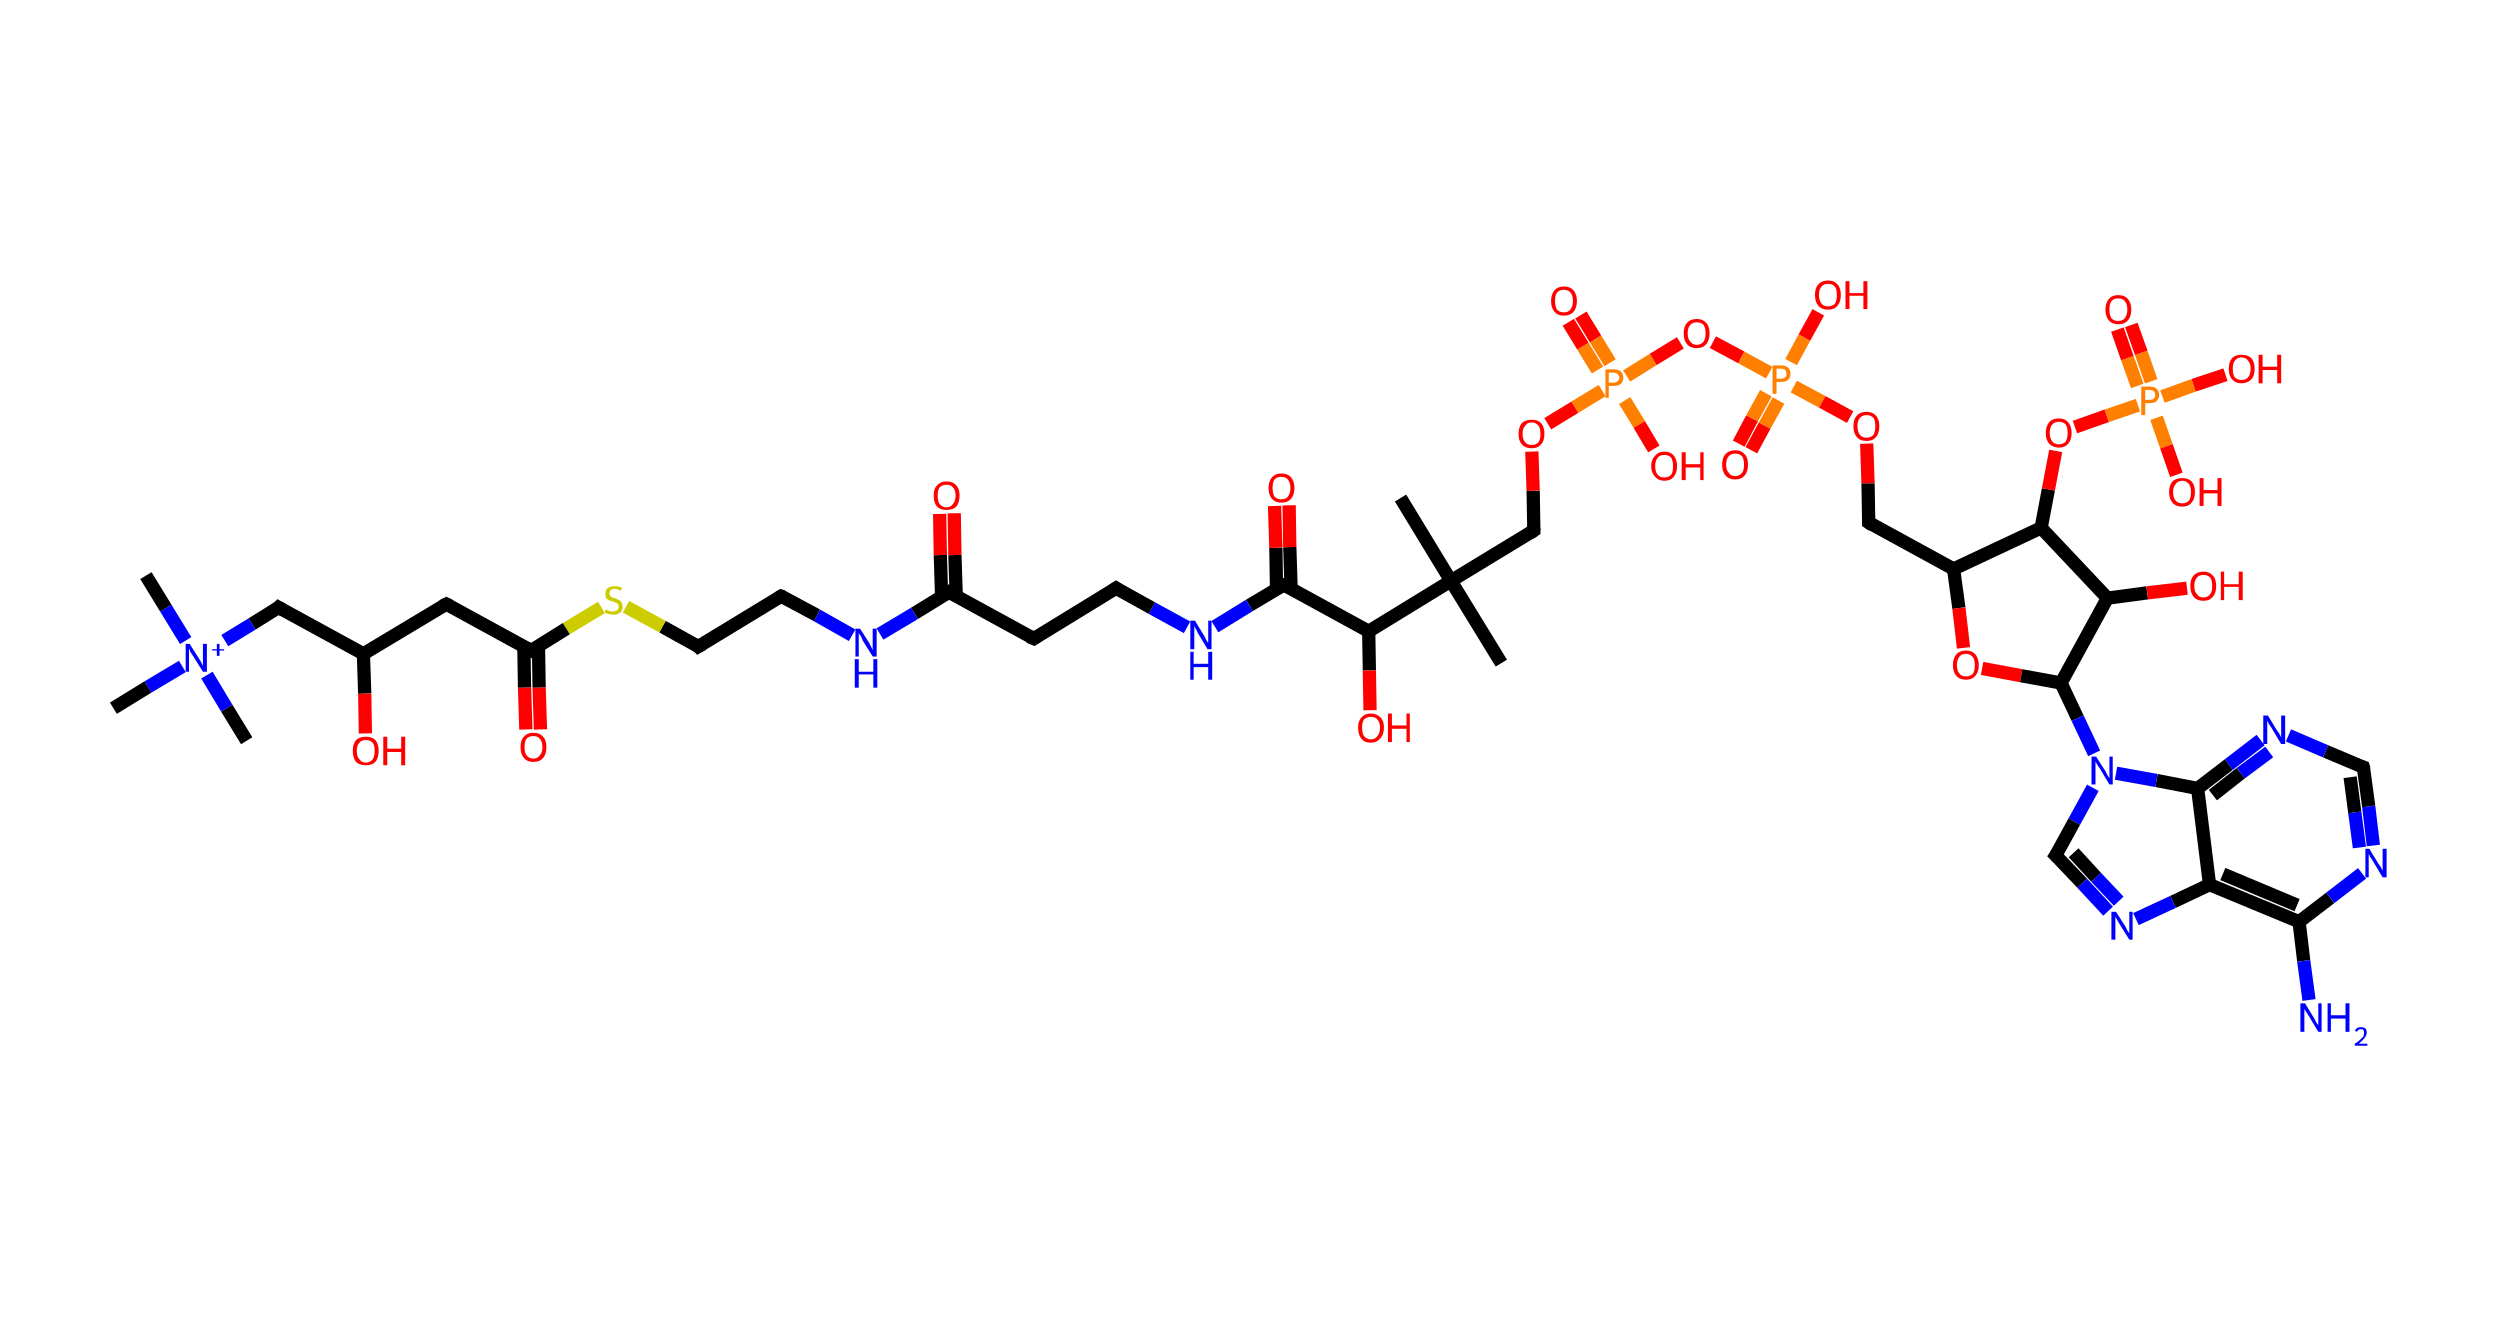 <?xml version='1.0' encoding='ASCII' standalone='yes'?>
<svg xmlns="http://www.w3.org/2000/svg" xmlns:rdkit="http://www.rdkit.org/xml" xmlns:xlink="http://www.w3.org/1999/xlink" version="1.1" baseProfile="full" xml:space="preserve" width="377px" height="200px" viewBox="0 0 377 200">
<!-- END OF HEADER -->
<rect style="opacity:1.0;fill:#FFFFFF;stroke:none" width="377.0" height="200.0" x="0.0" y="0.0"> </rect>
<path class="bond-0 atom-0 atom-1" d="M 211.2,75.1 L 218.8,87.6" style="fill:none;fill-rule:evenodd;stroke:#000000;stroke-width:2.0px;stroke-linecap:butt;stroke-linejoin:miter;stroke-opacity:1"/>
<path class="bond-1 atom-1 atom-2" d="M 218.8,87.6 L 226.4,100.0" style="fill:none;fill-rule:evenodd;stroke:#000000;stroke-width:2.0px;stroke-linecap:butt;stroke-linejoin:miter;stroke-opacity:1"/>
<path class="bond-2 atom-1 atom-3" d="M 218.8,87.6 L 231.3,80.0" style="fill:none;fill-rule:evenodd;stroke:#000000;stroke-width:2.0px;stroke-linecap:butt;stroke-linejoin:miter;stroke-opacity:1"/>
<path class="bond-3 atom-3 atom-4" d="M 231.3,80.0 L 231.2,74.0" style="fill:none;fill-rule:evenodd;stroke:#000000;stroke-width:2.0px;stroke-linecap:butt;stroke-linejoin:miter;stroke-opacity:1"/>
<path class="bond-3 atom-3 atom-4" d="M 231.2,74.0 L 231.0,68.1" style="fill:none;fill-rule:evenodd;stroke:#FF0000;stroke-width:2.0px;stroke-linecap:butt;stroke-linejoin:miter;stroke-opacity:1"/>
<path class="bond-4 atom-4 atom-5" d="M 233.4,63.9 L 237.5,61.4" style="fill:none;fill-rule:evenodd;stroke:#FF0000;stroke-width:2.0px;stroke-linecap:butt;stroke-linejoin:miter;stroke-opacity:1"/>
<path class="bond-4 atom-4 atom-5" d="M 237.5,61.4 L 241.6,58.9" style="fill:none;fill-rule:evenodd;stroke:#FF7F00;stroke-width:2.0px;stroke-linecap:butt;stroke-linejoin:miter;stroke-opacity:1"/>
<path class="bond-5 atom-5 atom-6" d="M 242.8,54.7 L 240.6,51.1" style="fill:none;fill-rule:evenodd;stroke:#FF7F00;stroke-width:2.0px;stroke-linecap:butt;stroke-linejoin:miter;stroke-opacity:1"/>
<path class="bond-5 atom-5 atom-6" d="M 240.6,51.1 L 238.4,47.5" style="fill:none;fill-rule:evenodd;stroke:#FF0000;stroke-width:2.0px;stroke-linecap:butt;stroke-linejoin:miter;stroke-opacity:1"/>
<path class="bond-5 atom-5 atom-6" d="M 240.9,55.8 L 238.7,52.2" style="fill:none;fill-rule:evenodd;stroke:#FF7F00;stroke-width:2.0px;stroke-linecap:butt;stroke-linejoin:miter;stroke-opacity:1"/>
<path class="bond-5 atom-5 atom-6" d="M 238.7,52.2 L 236.5,48.6" style="fill:none;fill-rule:evenodd;stroke:#FF0000;stroke-width:2.0px;stroke-linecap:butt;stroke-linejoin:miter;stroke-opacity:1"/>
<path class="bond-6 atom-5 atom-7" d="M 245.0,60.4 L 247.2,64.0" style="fill:none;fill-rule:evenodd;stroke:#FF7F00;stroke-width:2.0px;stroke-linecap:butt;stroke-linejoin:miter;stroke-opacity:1"/>
<path class="bond-6 atom-5 atom-7" d="M 247.2,64.0 L 249.4,67.7" style="fill:none;fill-rule:evenodd;stroke:#FF0000;stroke-width:2.0px;stroke-linecap:butt;stroke-linejoin:miter;stroke-opacity:1"/>
<path class="bond-7 atom-5 atom-8" d="M 245.3,56.7 L 249.3,54.2" style="fill:none;fill-rule:evenodd;stroke:#FF7F00;stroke-width:2.0px;stroke-linecap:butt;stroke-linejoin:miter;stroke-opacity:1"/>
<path class="bond-7 atom-5 atom-8" d="M 249.3,54.2 L 253.4,51.7" style="fill:none;fill-rule:evenodd;stroke:#FF0000;stroke-width:2.0px;stroke-linecap:butt;stroke-linejoin:miter;stroke-opacity:1"/>
<path class="bond-8 atom-8 atom-9" d="M 258.3,51.6 L 262.6,53.9" style="fill:none;fill-rule:evenodd;stroke:#FF0000;stroke-width:2.0px;stroke-linecap:butt;stroke-linejoin:miter;stroke-opacity:1"/>
<path class="bond-8 atom-8 atom-9" d="M 262.6,53.9 L 266.8,56.2" style="fill:none;fill-rule:evenodd;stroke:#FF7F00;stroke-width:2.0px;stroke-linecap:butt;stroke-linejoin:miter;stroke-opacity:1"/>
<path class="bond-9 atom-9 atom-10" d="M 266.3,59.3 L 264.2,63.1" style="fill:none;fill-rule:evenodd;stroke:#FF7F00;stroke-width:2.0px;stroke-linecap:butt;stroke-linejoin:miter;stroke-opacity:1"/>
<path class="bond-9 atom-9 atom-10" d="M 264.2,63.1 L 262.2,66.9" style="fill:none;fill-rule:evenodd;stroke:#FF0000;stroke-width:2.0px;stroke-linecap:butt;stroke-linejoin:miter;stroke-opacity:1"/>
<path class="bond-9 atom-9 atom-10" d="M 268.2,60.4 L 266.1,64.2" style="fill:none;fill-rule:evenodd;stroke:#FF7F00;stroke-width:2.0px;stroke-linecap:butt;stroke-linejoin:miter;stroke-opacity:1"/>
<path class="bond-9 atom-9 atom-10" d="M 266.1,64.2 L 264.1,67.9" style="fill:none;fill-rule:evenodd;stroke:#FF0000;stroke-width:2.0px;stroke-linecap:butt;stroke-linejoin:miter;stroke-opacity:1"/>
<path class="bond-10 atom-9 atom-11" d="M 270.1,54.6 L 272.1,50.9" style="fill:none;fill-rule:evenodd;stroke:#FF7F00;stroke-width:2.0px;stroke-linecap:butt;stroke-linejoin:miter;stroke-opacity:1"/>
<path class="bond-10 atom-9 atom-11" d="M 272.1,50.9 L 274.2,47.1" style="fill:none;fill-rule:evenodd;stroke:#FF0000;stroke-width:2.0px;stroke-linecap:butt;stroke-linejoin:miter;stroke-opacity:1"/>
<path class="bond-11 atom-9 atom-12" d="M 270.5,58.3 L 274.8,60.6" style="fill:none;fill-rule:evenodd;stroke:#FF7F00;stroke-width:2.0px;stroke-linecap:butt;stroke-linejoin:miter;stroke-opacity:1"/>
<path class="bond-11 atom-9 atom-12" d="M 274.8,60.6 L 279.0,62.9" style="fill:none;fill-rule:evenodd;stroke:#FF0000;stroke-width:2.0px;stroke-linecap:butt;stroke-linejoin:miter;stroke-opacity:1"/>
<path class="bond-12 atom-12 atom-13" d="M 281.5,66.9 L 281.7,72.9" style="fill:none;fill-rule:evenodd;stroke:#FF0000;stroke-width:2.0px;stroke-linecap:butt;stroke-linejoin:miter;stroke-opacity:1"/>
<path class="bond-12 atom-12 atom-13" d="M 281.7,72.9 L 281.8,78.8" style="fill:none;fill-rule:evenodd;stroke:#000000;stroke-width:2.0px;stroke-linecap:butt;stroke-linejoin:miter;stroke-opacity:1"/>
<path class="bond-13 atom-13 atom-14" d="M 281.8,78.8 L 294.6,85.8" style="fill:none;fill-rule:evenodd;stroke:#000000;stroke-width:2.0px;stroke-linecap:butt;stroke-linejoin:miter;stroke-opacity:1"/>
<path class="bond-14 atom-14 atom-15" d="M 294.6,85.8 L 295.4,91.7" style="fill:none;fill-rule:evenodd;stroke:#000000;stroke-width:2.0px;stroke-linecap:butt;stroke-linejoin:miter;stroke-opacity:1"/>
<path class="bond-14 atom-14 atom-15" d="M 295.4,91.7 L 296.1,97.7" style="fill:none;fill-rule:evenodd;stroke:#FF0000;stroke-width:2.0px;stroke-linecap:butt;stroke-linejoin:miter;stroke-opacity:1"/>
<path class="bond-15 atom-15 atom-16" d="M 298.9,100.8 L 304.8,101.9" style="fill:none;fill-rule:evenodd;stroke:#FF0000;stroke-width:2.0px;stroke-linecap:butt;stroke-linejoin:miter;stroke-opacity:1"/>
<path class="bond-15 atom-15 atom-16" d="M 304.8,101.9 L 310.8,103.0" style="fill:none;fill-rule:evenodd;stroke:#000000;stroke-width:2.0px;stroke-linecap:butt;stroke-linejoin:miter;stroke-opacity:1"/>
<path class="bond-16 atom-16 atom-17" d="M 310.8,103.0 L 313.3,108.3" style="fill:none;fill-rule:evenodd;stroke:#000000;stroke-width:2.0px;stroke-linecap:butt;stroke-linejoin:miter;stroke-opacity:1"/>
<path class="bond-16 atom-16 atom-17" d="M 313.3,108.3 L 315.8,113.6" style="fill:none;fill-rule:evenodd;stroke:#0000FF;stroke-width:2.0px;stroke-linecap:butt;stroke-linejoin:miter;stroke-opacity:1"/>
<path class="bond-17 atom-17 atom-18" d="M 315.6,118.8 L 312.8,123.9" style="fill:none;fill-rule:evenodd;stroke:#0000FF;stroke-width:2.0px;stroke-linecap:butt;stroke-linejoin:miter;stroke-opacity:1"/>
<path class="bond-17 atom-17 atom-18" d="M 312.8,123.9 L 310.0,129.0" style="fill:none;fill-rule:evenodd;stroke:#000000;stroke-width:2.0px;stroke-linecap:butt;stroke-linejoin:miter;stroke-opacity:1"/>
<path class="bond-18 atom-18 atom-19" d="M 310.0,129.0 L 314.0,133.2" style="fill:none;fill-rule:evenodd;stroke:#000000;stroke-width:2.0px;stroke-linecap:butt;stroke-linejoin:miter;stroke-opacity:1"/>
<path class="bond-18 atom-18 atom-19" d="M 314.0,133.2 L 317.9,137.4" style="fill:none;fill-rule:evenodd;stroke:#0000FF;stroke-width:2.0px;stroke-linecap:butt;stroke-linejoin:miter;stroke-opacity:1"/>
<path class="bond-18 atom-18 atom-19" d="M 312.7,128.6 L 316.1,132.3" style="fill:none;fill-rule:evenodd;stroke:#000000;stroke-width:2.0px;stroke-linecap:butt;stroke-linejoin:miter;stroke-opacity:1"/>
<path class="bond-18 atom-18 atom-19" d="M 316.1,132.3 L 319.5,135.9" style="fill:none;fill-rule:evenodd;stroke:#0000FF;stroke-width:2.0px;stroke-linecap:butt;stroke-linejoin:miter;stroke-opacity:1"/>
<path class="bond-19 atom-19 atom-20" d="M 322.1,138.6 L 327.7,136.0" style="fill:none;fill-rule:evenodd;stroke:#0000FF;stroke-width:2.0px;stroke-linecap:butt;stroke-linejoin:miter;stroke-opacity:1"/>
<path class="bond-19 atom-19 atom-20" d="M 327.7,136.0 L 333.2,133.4" style="fill:none;fill-rule:evenodd;stroke:#000000;stroke-width:2.0px;stroke-linecap:butt;stroke-linejoin:miter;stroke-opacity:1"/>
<path class="bond-20 atom-20 atom-21" d="M 333.2,133.4 L 346.7,139.0" style="fill:none;fill-rule:evenodd;stroke:#000000;stroke-width:2.0px;stroke-linecap:butt;stroke-linejoin:miter;stroke-opacity:1"/>
<path class="bond-20 atom-20 atom-21" d="M 335.2,131.8 L 346.4,136.5" style="fill:none;fill-rule:evenodd;stroke:#000000;stroke-width:2.0px;stroke-linecap:butt;stroke-linejoin:miter;stroke-opacity:1"/>
<path class="bond-21 atom-21 atom-22" d="M 346.7,139.0 L 347.4,144.9" style="fill:none;fill-rule:evenodd;stroke:#000000;stroke-width:2.0px;stroke-linecap:butt;stroke-linejoin:miter;stroke-opacity:1"/>
<path class="bond-21 atom-21 atom-22" d="M 347.4,144.9 L 348.2,150.8" style="fill:none;fill-rule:evenodd;stroke:#0000FF;stroke-width:2.0px;stroke-linecap:butt;stroke-linejoin:miter;stroke-opacity:1"/>
<path class="bond-22 atom-21 atom-23" d="M 346.7,139.0 L 351.4,135.4" style="fill:none;fill-rule:evenodd;stroke:#000000;stroke-width:2.0px;stroke-linecap:butt;stroke-linejoin:miter;stroke-opacity:1"/>
<path class="bond-22 atom-21 atom-23" d="M 351.4,135.4 L 356.2,131.7" style="fill:none;fill-rule:evenodd;stroke:#0000FF;stroke-width:2.0px;stroke-linecap:butt;stroke-linejoin:miter;stroke-opacity:1"/>
<path class="bond-23 atom-23 atom-24" d="M 357.9,127.5 L 357.2,121.6" style="fill:none;fill-rule:evenodd;stroke:#0000FF;stroke-width:2.0px;stroke-linecap:butt;stroke-linejoin:miter;stroke-opacity:1"/>
<path class="bond-23 atom-23 atom-24" d="M 357.2,121.6 L 356.4,115.7" style="fill:none;fill-rule:evenodd;stroke:#000000;stroke-width:2.0px;stroke-linecap:butt;stroke-linejoin:miter;stroke-opacity:1"/>
<path class="bond-23 atom-23 atom-24" d="M 355.8,127.8 L 355.1,122.5" style="fill:none;fill-rule:evenodd;stroke:#0000FF;stroke-width:2.0px;stroke-linecap:butt;stroke-linejoin:miter;stroke-opacity:1"/>
<path class="bond-23 atom-23 atom-24" d="M 355.1,122.5 L 354.4,117.2" style="fill:none;fill-rule:evenodd;stroke:#000000;stroke-width:2.0px;stroke-linecap:butt;stroke-linejoin:miter;stroke-opacity:1"/>
<path class="bond-24 atom-24 atom-25" d="M 356.4,115.7 L 350.7,113.3" style="fill:none;fill-rule:evenodd;stroke:#000000;stroke-width:2.0px;stroke-linecap:butt;stroke-linejoin:miter;stroke-opacity:1"/>
<path class="bond-24 atom-24 atom-25" d="M 350.7,113.3 L 345.1,110.9" style="fill:none;fill-rule:evenodd;stroke:#0000FF;stroke-width:2.0px;stroke-linecap:butt;stroke-linejoin:miter;stroke-opacity:1"/>
<path class="bond-25 atom-25 atom-26" d="M 340.9,111.6 L 336.1,115.3" style="fill:none;fill-rule:evenodd;stroke:#0000FF;stroke-width:2.0px;stroke-linecap:butt;stroke-linejoin:miter;stroke-opacity:1"/>
<path class="bond-25 atom-25 atom-26" d="M 336.1,115.3 L 331.4,118.9" style="fill:none;fill-rule:evenodd;stroke:#000000;stroke-width:2.0px;stroke-linecap:butt;stroke-linejoin:miter;stroke-opacity:1"/>
<path class="bond-25 atom-25 atom-26" d="M 342.2,113.4 L 337.9,116.6" style="fill:none;fill-rule:evenodd;stroke:#0000FF;stroke-width:2.0px;stroke-linecap:butt;stroke-linejoin:miter;stroke-opacity:1"/>
<path class="bond-25 atom-25 atom-26" d="M 337.9,116.6 L 333.7,119.9" style="fill:none;fill-rule:evenodd;stroke:#000000;stroke-width:2.0px;stroke-linecap:butt;stroke-linejoin:miter;stroke-opacity:1"/>
<path class="bond-26 atom-16 atom-27" d="M 310.8,103.0 L 317.8,90.2" style="fill:none;fill-rule:evenodd;stroke:#000000;stroke-width:2.0px;stroke-linecap:butt;stroke-linejoin:miter;stroke-opacity:1"/>
<path class="bond-27 atom-27 atom-28" d="M 317.8,90.2 L 323.8,89.4" style="fill:none;fill-rule:evenodd;stroke:#000000;stroke-width:2.0px;stroke-linecap:butt;stroke-linejoin:miter;stroke-opacity:1"/>
<path class="bond-27 atom-27 atom-28" d="M 323.8,89.4 L 329.8,88.7" style="fill:none;fill-rule:evenodd;stroke:#FF0000;stroke-width:2.0px;stroke-linecap:butt;stroke-linejoin:miter;stroke-opacity:1"/>
<path class="bond-28 atom-27 atom-29" d="M 317.8,90.2 L 307.8,79.6" style="fill:none;fill-rule:evenodd;stroke:#000000;stroke-width:2.0px;stroke-linecap:butt;stroke-linejoin:miter;stroke-opacity:1"/>
<path class="bond-29 atom-29 atom-30" d="M 307.8,79.6 L 308.9,73.8" style="fill:none;fill-rule:evenodd;stroke:#000000;stroke-width:2.0px;stroke-linecap:butt;stroke-linejoin:miter;stroke-opacity:1"/>
<path class="bond-29 atom-29 atom-30" d="M 308.9,73.8 L 310.0,68.0" style="fill:none;fill-rule:evenodd;stroke:#FF0000;stroke-width:2.0px;stroke-linecap:butt;stroke-linejoin:miter;stroke-opacity:1"/>
<path class="bond-30 atom-30 atom-31" d="M 312.9,64.4 L 317.7,62.7" style="fill:none;fill-rule:evenodd;stroke:#FF0000;stroke-width:2.0px;stroke-linecap:butt;stroke-linejoin:miter;stroke-opacity:1"/>
<path class="bond-30 atom-30 atom-31" d="M 317.7,62.7 L 322.4,61.1" style="fill:none;fill-rule:evenodd;stroke:#FF7F00;stroke-width:2.0px;stroke-linecap:butt;stroke-linejoin:miter;stroke-opacity:1"/>
<path class="bond-31 atom-31 atom-32" d="M 324.4,57.5 L 322.9,53.2" style="fill:none;fill-rule:evenodd;stroke:#FF7F00;stroke-width:2.0px;stroke-linecap:butt;stroke-linejoin:miter;stroke-opacity:1"/>
<path class="bond-31 atom-31 atom-32" d="M 322.9,53.2 L 321.4,49.0" style="fill:none;fill-rule:evenodd;stroke:#FF0000;stroke-width:2.0px;stroke-linecap:butt;stroke-linejoin:miter;stroke-opacity:1"/>
<path class="bond-31 atom-31 atom-32" d="M 322.3,58.2 L 320.8,54.0" style="fill:none;fill-rule:evenodd;stroke:#FF7F00;stroke-width:2.0px;stroke-linecap:butt;stroke-linejoin:miter;stroke-opacity:1"/>
<path class="bond-31 atom-31 atom-32" d="M 320.8,54.0 L 319.3,49.7" style="fill:none;fill-rule:evenodd;stroke:#FF0000;stroke-width:2.0px;stroke-linecap:butt;stroke-linejoin:miter;stroke-opacity:1"/>
<path class="bond-32 atom-31 atom-33" d="M 325.2,63.0 L 326.7,67.3" style="fill:none;fill-rule:evenodd;stroke:#FF7F00;stroke-width:2.0px;stroke-linecap:butt;stroke-linejoin:miter;stroke-opacity:1"/>
<path class="bond-32 atom-31 atom-33" d="M 326.7,67.3 L 328.2,71.6" style="fill:none;fill-rule:evenodd;stroke:#FF0000;stroke-width:2.0px;stroke-linecap:butt;stroke-linejoin:miter;stroke-opacity:1"/>
<path class="bond-33 atom-31 atom-34" d="M 326.1,59.8 L 330.8,58.1" style="fill:none;fill-rule:evenodd;stroke:#FF7F00;stroke-width:2.0px;stroke-linecap:butt;stroke-linejoin:miter;stroke-opacity:1"/>
<path class="bond-33 atom-31 atom-34" d="M 330.8,58.1 L 335.6,56.5" style="fill:none;fill-rule:evenodd;stroke:#FF0000;stroke-width:2.0px;stroke-linecap:butt;stroke-linejoin:miter;stroke-opacity:1"/>
<path class="bond-34 atom-1 atom-35" d="M 218.8,87.6 L 206.4,95.2" style="fill:none;fill-rule:evenodd;stroke:#000000;stroke-width:2.0px;stroke-linecap:butt;stroke-linejoin:miter;stroke-opacity:1"/>
<path class="bond-35 atom-35 atom-36" d="M 206.4,95.2 L 206.5,101.1" style="fill:none;fill-rule:evenodd;stroke:#000000;stroke-width:2.0px;stroke-linecap:butt;stroke-linejoin:miter;stroke-opacity:1"/>
<path class="bond-35 atom-35 atom-36" d="M 206.5,101.1 L 206.6,107.1" style="fill:none;fill-rule:evenodd;stroke:#FF0000;stroke-width:2.0px;stroke-linecap:butt;stroke-linejoin:miter;stroke-opacity:1"/>
<path class="bond-36 atom-35 atom-37" d="M 206.4,95.2 L 193.6,88.2" style="fill:none;fill-rule:evenodd;stroke:#000000;stroke-width:2.0px;stroke-linecap:butt;stroke-linejoin:miter;stroke-opacity:1"/>
<path class="bond-37 atom-37 atom-38" d="M 194.7,88.8 L 194.5,82.5" style="fill:none;fill-rule:evenodd;stroke:#000000;stroke-width:2.0px;stroke-linecap:butt;stroke-linejoin:miter;stroke-opacity:1"/>
<path class="bond-37 atom-37 atom-38" d="M 194.5,82.5 L 194.4,76.2" style="fill:none;fill-rule:evenodd;stroke:#FF0000;stroke-width:2.0px;stroke-linecap:butt;stroke-linejoin:miter;stroke-opacity:1"/>
<path class="bond-37 atom-37 atom-38" d="M 192.5,88.8 L 192.4,82.6" style="fill:none;fill-rule:evenodd;stroke:#000000;stroke-width:2.0px;stroke-linecap:butt;stroke-linejoin:miter;stroke-opacity:1"/>
<path class="bond-37 atom-37 atom-38" d="M 192.4,82.6 L 192.2,76.3" style="fill:none;fill-rule:evenodd;stroke:#FF0000;stroke-width:2.0px;stroke-linecap:butt;stroke-linejoin:miter;stroke-opacity:1"/>
<path class="bond-38 atom-37 atom-39" d="M 193.6,88.2 L 188.4,91.3" style="fill:none;fill-rule:evenodd;stroke:#000000;stroke-width:2.0px;stroke-linecap:butt;stroke-linejoin:miter;stroke-opacity:1"/>
<path class="bond-38 atom-37 atom-39" d="M 188.4,91.3 L 183.2,94.5" style="fill:none;fill-rule:evenodd;stroke:#0000FF;stroke-width:2.0px;stroke-linecap:butt;stroke-linejoin:miter;stroke-opacity:1"/>
<path class="bond-39 atom-39 atom-40" d="M 179.0,94.6 L 173.7,91.7" style="fill:none;fill-rule:evenodd;stroke:#0000FF;stroke-width:2.0px;stroke-linecap:butt;stroke-linejoin:miter;stroke-opacity:1"/>
<path class="bond-39 atom-39 atom-40" d="M 173.7,91.7 L 168.3,88.7" style="fill:none;fill-rule:evenodd;stroke:#000000;stroke-width:2.0px;stroke-linecap:butt;stroke-linejoin:miter;stroke-opacity:1"/>
<path class="bond-40 atom-40 atom-41" d="M 168.3,88.7 L 155.9,96.3" style="fill:none;fill-rule:evenodd;stroke:#000000;stroke-width:2.0px;stroke-linecap:butt;stroke-linejoin:miter;stroke-opacity:1"/>
<path class="bond-41 atom-41 atom-42" d="M 155.9,96.3 L 143.1,89.3" style="fill:none;fill-rule:evenodd;stroke:#000000;stroke-width:2.0px;stroke-linecap:butt;stroke-linejoin:miter;stroke-opacity:1"/>
<path class="bond-42 atom-42 atom-43" d="M 144.2,89.9 L 144.0,83.7" style="fill:none;fill-rule:evenodd;stroke:#000000;stroke-width:2.0px;stroke-linecap:butt;stroke-linejoin:miter;stroke-opacity:1"/>
<path class="bond-42 atom-42 atom-43" d="M 144.0,83.7 L 143.9,77.4" style="fill:none;fill-rule:evenodd;stroke:#FF0000;stroke-width:2.0px;stroke-linecap:butt;stroke-linejoin:miter;stroke-opacity:1"/>
<path class="bond-42 atom-42 atom-43" d="M 142.0,90.0 L 141.8,83.7" style="fill:none;fill-rule:evenodd;stroke:#000000;stroke-width:2.0px;stroke-linecap:butt;stroke-linejoin:miter;stroke-opacity:1"/>
<path class="bond-42 atom-42 atom-43" d="M 141.8,83.7 L 141.7,77.5" style="fill:none;fill-rule:evenodd;stroke:#FF0000;stroke-width:2.0px;stroke-linecap:butt;stroke-linejoin:miter;stroke-opacity:1"/>
<path class="bond-43 atom-42 atom-44" d="M 143.1,89.3 L 137.9,92.5" style="fill:none;fill-rule:evenodd;stroke:#000000;stroke-width:2.0px;stroke-linecap:butt;stroke-linejoin:miter;stroke-opacity:1"/>
<path class="bond-43 atom-42 atom-44" d="M 137.9,92.5 L 132.7,95.6" style="fill:none;fill-rule:evenodd;stroke:#0000FF;stroke-width:2.0px;stroke-linecap:butt;stroke-linejoin:miter;stroke-opacity:1"/>
<path class="bond-44 atom-44 atom-45" d="M 128.5,95.8 L 123.2,92.8" style="fill:none;fill-rule:evenodd;stroke:#0000FF;stroke-width:2.0px;stroke-linecap:butt;stroke-linejoin:miter;stroke-opacity:1"/>
<path class="bond-44 atom-44 atom-45" d="M 123.2,92.8 L 117.8,89.9" style="fill:none;fill-rule:evenodd;stroke:#000000;stroke-width:2.0px;stroke-linecap:butt;stroke-linejoin:miter;stroke-opacity:1"/>
<path class="bond-45 atom-45 atom-46" d="M 117.8,89.9 L 105.3,97.5" style="fill:none;fill-rule:evenodd;stroke:#000000;stroke-width:2.0px;stroke-linecap:butt;stroke-linejoin:miter;stroke-opacity:1"/>
<path class="bond-46 atom-46 atom-47" d="M 105.3,97.5 L 99.9,94.5" style="fill:none;fill-rule:evenodd;stroke:#000000;stroke-width:2.0px;stroke-linecap:butt;stroke-linejoin:miter;stroke-opacity:1"/>
<path class="bond-46 atom-46 atom-47" d="M 99.9,94.5 L 94.4,91.5" style="fill:none;fill-rule:evenodd;stroke:#CCCC00;stroke-width:2.0px;stroke-linecap:butt;stroke-linejoin:miter;stroke-opacity:1"/>
<path class="bond-47 atom-47 atom-48" d="M 90.7,91.6 L 85.4,94.8" style="fill:none;fill-rule:evenodd;stroke:#CCCC00;stroke-width:2.0px;stroke-linecap:butt;stroke-linejoin:miter;stroke-opacity:1"/>
<path class="bond-47 atom-47 atom-48" d="M 85.4,94.8 L 80.1,98.1" style="fill:none;fill-rule:evenodd;stroke:#000000;stroke-width:2.0px;stroke-linecap:butt;stroke-linejoin:miter;stroke-opacity:1"/>
<path class="bond-48 atom-48 atom-49" d="M 79.0,97.5 L 79.1,103.7" style="fill:none;fill-rule:evenodd;stroke:#000000;stroke-width:2.0px;stroke-linecap:butt;stroke-linejoin:miter;stroke-opacity:1"/>
<path class="bond-48 atom-48 atom-49" d="M 79.1,103.7 L 79.3,110.0" style="fill:none;fill-rule:evenodd;stroke:#FF0000;stroke-width:2.0px;stroke-linecap:butt;stroke-linejoin:miter;stroke-opacity:1"/>
<path class="bond-48 atom-48 atom-49" d="M 81.2,97.4 L 81.3,103.7" style="fill:none;fill-rule:evenodd;stroke:#000000;stroke-width:2.0px;stroke-linecap:butt;stroke-linejoin:miter;stroke-opacity:1"/>
<path class="bond-48 atom-48 atom-49" d="M 81.3,103.7 L 81.5,110.0" style="fill:none;fill-rule:evenodd;stroke:#FF0000;stroke-width:2.0px;stroke-linecap:butt;stroke-linejoin:miter;stroke-opacity:1"/>
<path class="bond-49 atom-48 atom-50" d="M 80.1,98.1 L 67.3,91.1" style="fill:none;fill-rule:evenodd;stroke:#000000;stroke-width:2.0px;stroke-linecap:butt;stroke-linejoin:miter;stroke-opacity:1"/>
<path class="bond-50 atom-50 atom-51" d="M 67.3,91.1 L 54.8,98.6" style="fill:none;fill-rule:evenodd;stroke:#000000;stroke-width:2.0px;stroke-linecap:butt;stroke-linejoin:miter;stroke-opacity:1"/>
<path class="bond-51 atom-51 atom-52" d="M 54.8,98.6 L 55.0,104.6" style="fill:none;fill-rule:evenodd;stroke:#000000;stroke-width:2.0px;stroke-linecap:butt;stroke-linejoin:miter;stroke-opacity:1"/>
<path class="bond-51 atom-51 atom-52" d="M 55.0,104.6 L 55.1,110.6" style="fill:none;fill-rule:evenodd;stroke:#FF0000;stroke-width:2.0px;stroke-linecap:butt;stroke-linejoin:miter;stroke-opacity:1"/>
<path class="bond-52 atom-51 atom-53" d="M 54.8,98.6 L 42.0,91.6" style="fill:none;fill-rule:evenodd;stroke:#000000;stroke-width:2.0px;stroke-linecap:butt;stroke-linejoin:miter;stroke-opacity:1"/>
<path class="bond-53 atom-53 atom-54" d="M 42.0,91.6 L 38.0,94.1" style="fill:none;fill-rule:evenodd;stroke:#000000;stroke-width:2.0px;stroke-linecap:butt;stroke-linejoin:miter;stroke-opacity:1"/>
<path class="bond-53 atom-53 atom-54" d="M 38.0,94.1 L 33.9,96.6" style="fill:none;fill-rule:evenodd;stroke:#0000FF;stroke-width:2.0px;stroke-linecap:butt;stroke-linejoin:miter;stroke-opacity:1"/>
<path class="bond-54 atom-54 atom-55" d="M 28.0,96.6 L 25.0,91.7" style="fill:none;fill-rule:evenodd;stroke:#0000FF;stroke-width:2.0px;stroke-linecap:butt;stroke-linejoin:miter;stroke-opacity:1"/>
<path class="bond-54 atom-54 atom-55" d="M 25.0,91.7 L 22.0,86.8" style="fill:none;fill-rule:evenodd;stroke:#000000;stroke-width:2.0px;stroke-linecap:butt;stroke-linejoin:miter;stroke-opacity:1"/>
<path class="bond-55 atom-54 atom-56" d="M 31.2,101.8 L 34.2,106.8" style="fill:none;fill-rule:evenodd;stroke:#0000FF;stroke-width:2.0px;stroke-linecap:butt;stroke-linejoin:miter;stroke-opacity:1"/>
<path class="bond-55 atom-54 atom-56" d="M 34.2,106.8 L 37.2,111.7" style="fill:none;fill-rule:evenodd;stroke:#000000;stroke-width:2.0px;stroke-linecap:butt;stroke-linejoin:miter;stroke-opacity:1"/>
<path class="bond-56 atom-54 atom-57" d="M 27.5,100.5 L 22.3,103.6" style="fill:none;fill-rule:evenodd;stroke:#0000FF;stroke-width:2.0px;stroke-linecap:butt;stroke-linejoin:miter;stroke-opacity:1"/>
<path class="bond-56 atom-54 atom-57" d="M 22.3,103.6 L 17.1,106.8" style="fill:none;fill-rule:evenodd;stroke:#000000;stroke-width:2.0px;stroke-linecap:butt;stroke-linejoin:miter;stroke-opacity:1"/>
<path class="bond-57 atom-29 atom-14" d="M 307.8,79.6 L 294.6,85.8" style="fill:none;fill-rule:evenodd;stroke:#000000;stroke-width:2.0px;stroke-linecap:butt;stroke-linejoin:miter;stroke-opacity:1"/>
<path class="bond-58 atom-26 atom-17" d="M 331.4,118.9 L 325.2,117.7" style="fill:none;fill-rule:evenodd;stroke:#000000;stroke-width:2.0px;stroke-linecap:butt;stroke-linejoin:miter;stroke-opacity:1"/>
<path class="bond-58 atom-26 atom-17" d="M 325.2,117.7 L 319.1,116.6" style="fill:none;fill-rule:evenodd;stroke:#0000FF;stroke-width:2.0px;stroke-linecap:butt;stroke-linejoin:miter;stroke-opacity:1"/>
<path class="bond-59 atom-26 atom-20" d="M 331.4,118.9 L 333.2,133.4" style="fill:none;fill-rule:evenodd;stroke:#000000;stroke-width:2.0px;stroke-linecap:butt;stroke-linejoin:miter;stroke-opacity:1"/>
<path d="M 230.7,80.4 L 231.3,80.0 L 231.3,79.7" style="fill:none;stroke:#000000;stroke-width:2.0px;stroke-linecap:butt;stroke-linejoin:miter;stroke-opacity:1;"/>
<path d="M 281.8,78.5 L 281.8,78.8 L 282.4,79.2" style="fill:none;stroke:#000000;stroke-width:2.0px;stroke-linecap:butt;stroke-linejoin:miter;stroke-opacity:1;"/>
<path d="M 310.2,128.7 L 310.0,129.0 L 310.2,129.2" style="fill:none;stroke:#000000;stroke-width:2.0px;stroke-linecap:butt;stroke-linejoin:miter;stroke-opacity:1;"/>
<path d="M 356.5,116.0 L 356.4,115.7 L 356.1,115.6" style="fill:none;stroke:#000000;stroke-width:2.0px;stroke-linecap:butt;stroke-linejoin:miter;stroke-opacity:1;"/>
<path d="M 194.2,88.5 L 193.6,88.2 L 193.3,88.3" style="fill:none;stroke:#000000;stroke-width:2.0px;stroke-linecap:butt;stroke-linejoin:miter;stroke-opacity:1;"/>
<path d="M 168.6,88.9 L 168.3,88.7 L 167.7,89.1" style="fill:none;stroke:#000000;stroke-width:2.0px;stroke-linecap:butt;stroke-linejoin:miter;stroke-opacity:1;"/>
<path d="M 156.5,95.9 L 155.9,96.3 L 155.2,96.0" style="fill:none;stroke:#000000;stroke-width:2.0px;stroke-linecap:butt;stroke-linejoin:miter;stroke-opacity:1;"/>
<path d="M 143.7,89.7 L 143.1,89.3 L 142.8,89.5" style="fill:none;stroke:#000000;stroke-width:2.0px;stroke-linecap:butt;stroke-linejoin:miter;stroke-opacity:1;"/>
<path d="M 118.1,90.0 L 117.8,89.9 L 117.2,90.3" style="fill:none;stroke:#000000;stroke-width:2.0px;stroke-linecap:butt;stroke-linejoin:miter;stroke-opacity:1;"/>
<path d="M 106.0,97.1 L 105.3,97.5 L 105.1,97.3" style="fill:none;stroke:#000000;stroke-width:2.0px;stroke-linecap:butt;stroke-linejoin:miter;stroke-opacity:1;"/>
<path d="M 80.4,97.9 L 80.1,98.1 L 79.4,97.7" style="fill:none;stroke:#000000;stroke-width:2.0px;stroke-linecap:butt;stroke-linejoin:miter;stroke-opacity:1;"/>
<path d="M 67.9,91.4 L 67.3,91.1 L 66.7,91.4" style="fill:none;stroke:#000000;stroke-width:2.0px;stroke-linecap:butt;stroke-linejoin:miter;stroke-opacity:1;"/>
<path d="M 42.7,92.0 L 42.0,91.6 L 41.8,91.8" style="fill:none;stroke:#000000;stroke-width:2.0px;stroke-linecap:butt;stroke-linejoin:miter;stroke-opacity:1;"/>
<path class="atom-4" d="M 229.0 65.4 Q 229.0 64.4, 229.5 63.8 Q 230.0 63.3, 231.0 63.3 Q 231.9 63.3, 232.4 63.8 Q 232.9 64.4, 232.9 65.4 Q 232.9 66.5, 232.4 67.0 Q 231.9 67.6, 231.0 67.6 Q 230.0 67.6, 229.5 67.0 Q 229.0 66.5, 229.0 65.4 M 231.0 67.1 Q 231.6 67.1, 232.0 66.7 Q 232.3 66.3, 232.3 65.4 Q 232.3 64.6, 232.0 64.2 Q 231.6 63.7, 231.0 63.7 Q 230.3 63.7, 230.0 64.2 Q 229.6 64.6, 229.6 65.4 Q 229.6 66.3, 230.0 66.7 Q 230.3 67.1, 231.0 67.1 " fill="#FF0000"/>
<path class="atom-5" d="M 243.3 55.7 Q 244.0 55.7, 244.4 56.0 Q 244.8 56.4, 244.8 57.0 Q 244.8 57.5, 244.4 57.9 Q 244.0 58.2, 243.3 58.2 L 242.6 58.2 L 242.6 60.0 L 242.1 60.0 L 242.1 55.7 L 243.3 55.7 M 243.3 57.7 Q 243.7 57.7, 243.9 57.5 Q 244.2 57.3, 244.2 57.0 Q 244.2 56.6, 243.9 56.4 Q 243.7 56.2, 243.3 56.2 L 242.6 56.2 L 242.6 57.7 L 243.3 57.7 " fill="#FF7F00"/>
<path class="atom-6" d="M 233.9 45.4 Q 233.9 44.4, 234.4 43.8 Q 234.9 43.2, 235.8 43.2 Q 236.8 43.2, 237.3 43.8 Q 237.8 44.4, 237.8 45.4 Q 237.8 46.4, 237.3 47.0 Q 236.8 47.6, 235.8 47.6 Q 234.9 47.6, 234.4 47.0 Q 233.9 46.4, 233.9 45.4 M 235.8 47.1 Q 236.5 47.1, 236.8 46.7 Q 237.2 46.2, 237.2 45.4 Q 237.2 44.5, 236.8 44.1 Q 236.5 43.7, 235.8 43.7 Q 235.2 43.7, 234.8 44.1 Q 234.5 44.5, 234.5 45.4 Q 234.5 46.2, 234.8 46.7 Q 235.2 47.1, 235.8 47.1 " fill="#FF0000"/>
<path class="atom-7" d="M 249.0 70.3 Q 249.0 69.3, 249.6 68.7 Q 250.1 68.1, 251.0 68.1 Q 251.9 68.1, 252.4 68.7 Q 252.9 69.3, 252.9 70.3 Q 252.9 71.3, 252.4 71.9 Q 251.9 72.5, 251.0 72.5 Q 250.1 72.5, 249.6 71.9 Q 249.0 71.3, 249.0 70.3 M 251.0 72.0 Q 251.6 72.0, 252.0 71.6 Q 252.3 71.2, 252.3 70.3 Q 252.3 69.5, 252.0 69.0 Q 251.6 68.6, 251.0 68.6 Q 250.3 68.6, 250.0 69.0 Q 249.6 69.5, 249.6 70.3 Q 249.6 71.2, 250.0 71.6 Q 250.3 72.0, 251.0 72.0 " fill="#FF0000"/>
<path class="atom-7" d="M 253.6 68.2 L 254.2 68.2 L 254.2 70.0 L 256.4 70.0 L 256.4 68.2 L 256.9 68.2 L 256.9 72.4 L 256.4 72.4 L 256.4 70.5 L 254.2 70.5 L 254.2 72.4 L 253.6 72.4 L 253.6 68.2 " fill="#FF0000"/>
<path class="atom-8" d="M 253.9 50.3 Q 253.9 49.2, 254.4 48.7 Q 254.9 48.1, 255.9 48.1 Q 256.8 48.1, 257.3 48.7 Q 257.8 49.2, 257.8 50.3 Q 257.8 51.3, 257.3 51.9 Q 256.8 52.5, 255.9 52.5 Q 254.9 52.5, 254.4 51.9 Q 253.9 51.3, 253.9 50.3 M 255.9 52.0 Q 256.5 52.0, 256.9 51.5 Q 257.2 51.1, 257.2 50.3 Q 257.2 49.4, 256.9 49.0 Q 256.5 48.6, 255.9 48.6 Q 255.2 48.6, 254.9 49.0 Q 254.5 49.4, 254.5 50.3 Q 254.5 51.1, 254.9 51.5 Q 255.2 52.0, 255.9 52.0 " fill="#FF0000"/>
<path class="atom-9" d="M 268.6 55.1 Q 269.3 55.1, 269.7 55.5 Q 270.0 55.8, 270.0 56.4 Q 270.0 57.0, 269.6 57.3 Q 269.3 57.6, 268.6 57.6 L 267.9 57.6 L 267.9 59.4 L 267.3 59.4 L 267.3 55.1 L 268.6 55.1 M 268.6 57.1 Q 269.0 57.1, 269.2 56.9 Q 269.4 56.8, 269.4 56.4 Q 269.4 56.0, 269.2 55.8 Q 269.0 55.6, 268.6 55.6 L 267.9 55.6 L 267.9 57.1 L 268.6 57.1 " fill="#FF7F00"/>
<path class="atom-10" d="M 259.7 70.1 Q 259.7 69.0, 260.2 68.5 Q 260.7 67.9, 261.7 67.9 Q 262.6 67.9, 263.1 68.5 Q 263.6 69.0, 263.6 70.1 Q 263.6 71.1, 263.1 71.7 Q 262.6 72.3, 261.7 72.3 Q 260.7 72.3, 260.2 71.7 Q 259.7 71.1, 259.7 70.1 M 261.7 71.8 Q 262.3 71.8, 262.7 71.3 Q 263.0 70.9, 263.0 70.1 Q 263.0 69.2, 262.7 68.8 Q 262.3 68.4, 261.7 68.4 Q 261.0 68.4, 260.7 68.8 Q 260.3 69.2, 260.3 70.1 Q 260.3 70.9, 260.7 71.3 Q 261.0 71.8, 261.7 71.8 " fill="#FF0000"/>
<path class="atom-11" d="M 273.7 44.5 Q 273.7 43.4, 274.2 42.9 Q 274.7 42.3, 275.7 42.3 Q 276.6 42.3, 277.1 42.9 Q 277.6 43.4, 277.6 44.5 Q 277.6 45.5, 277.1 46.1 Q 276.6 46.7, 275.7 46.7 Q 274.7 46.7, 274.2 46.1 Q 273.7 45.5, 273.7 44.5 M 275.7 46.2 Q 276.3 46.2, 276.7 45.8 Q 277.0 45.3, 277.0 44.5 Q 277.0 43.6, 276.7 43.2 Q 276.3 42.8, 275.7 42.8 Q 275.0 42.8, 274.7 43.2 Q 274.3 43.6, 274.3 44.5 Q 274.3 45.3, 274.7 45.8 Q 275.0 46.2, 275.7 46.2 " fill="#FF0000"/>
<path class="atom-11" d="M 278.3 42.4 L 278.9 42.4 L 278.9 44.2 L 281.0 44.2 L 281.0 42.4 L 281.6 42.4 L 281.6 46.6 L 281.0 46.6 L 281.0 44.6 L 278.9 44.6 L 278.9 46.6 L 278.3 46.6 L 278.3 42.4 " fill="#FF0000"/>
<path class="atom-12" d="M 279.5 64.3 Q 279.5 63.2, 280.0 62.7 Q 280.5 62.1, 281.5 62.1 Q 282.4 62.1, 282.9 62.7 Q 283.4 63.2, 283.4 64.3 Q 283.4 65.3, 282.9 65.9 Q 282.4 66.5, 281.5 66.5 Q 280.5 66.5, 280.0 65.9 Q 279.5 65.3, 279.5 64.3 M 281.5 66.0 Q 282.1 66.0, 282.5 65.6 Q 282.8 65.1, 282.8 64.3 Q 282.8 63.4, 282.5 63.0 Q 282.1 62.6, 281.5 62.6 Q 280.8 62.6, 280.5 63.0 Q 280.1 63.4, 280.1 64.3 Q 280.1 65.1, 280.5 65.6 Q 280.8 66.0, 281.5 66.0 " fill="#FF0000"/>
<path class="atom-15" d="M 294.5 100.3 Q 294.5 99.3, 295.0 98.7 Q 295.5 98.1, 296.5 98.1 Q 297.4 98.1, 297.9 98.7 Q 298.4 99.3, 298.4 100.3 Q 298.4 101.3, 297.9 101.9 Q 297.4 102.5, 296.5 102.5 Q 295.5 102.5, 295.0 101.9 Q 294.5 101.3, 294.5 100.3 M 296.5 102.0 Q 297.1 102.0, 297.5 101.6 Q 297.8 101.2, 297.8 100.3 Q 297.8 99.5, 297.5 99.1 Q 297.1 98.6, 296.5 98.6 Q 295.8 98.6, 295.5 99.0 Q 295.1 99.5, 295.1 100.3 Q 295.1 101.2, 295.5 101.6 Q 295.8 102.0, 296.5 102.0 " fill="#FF0000"/>
<path class="atom-17" d="M 316.1 114.1 L 317.5 116.3 Q 317.6 116.5, 317.8 116.9 Q 318.1 117.3, 318.1 117.4 L 318.1 114.1 L 318.6 114.1 L 318.6 118.3 L 318.1 118.3 L 316.6 115.8 Q 316.4 115.6, 316.2 115.2 Q 316.0 114.9, 316.0 114.8 L 316.0 118.3 L 315.4 118.3 L 315.4 114.1 L 316.1 114.1 " fill="#0000FF"/>
<path class="atom-19" d="M 319.1 137.5 L 320.5 139.7 Q 320.6 139.9, 320.8 140.3 Q 321.1 140.7, 321.1 140.8 L 321.1 137.5 L 321.6 137.5 L 321.6 141.7 L 321.1 141.7 L 319.6 139.3 Q 319.4 139.0, 319.2 138.6 Q 319.0 138.3, 319.0 138.2 L 319.0 141.7 L 318.4 141.7 L 318.4 137.5 L 319.1 137.5 " fill="#0000FF"/>
<path class="atom-22" d="M 347.6 151.3 L 349.0 153.6 Q 349.1 153.8, 349.3 154.2 Q 349.6 154.6, 349.6 154.6 L 349.6 151.3 L 350.1 151.3 L 350.1 155.6 L 349.6 155.6 L 348.1 153.1 Q 347.9 152.8, 347.7 152.5 Q 347.5 152.2, 347.5 152.1 L 347.5 155.6 L 346.9 155.6 L 346.9 151.3 L 347.6 151.3 " fill="#0000FF"/>
<path class="atom-22" d="M 351.0 151.3 L 351.5 151.3 L 351.5 153.1 L 353.7 153.1 L 353.7 151.3 L 354.3 151.3 L 354.3 155.6 L 353.7 155.6 L 353.7 153.6 L 351.5 153.6 L 351.5 155.6 L 351.0 155.6 L 351.0 151.3 " fill="#0000FF"/>
<path class="atom-22" d="M 355.1 155.4 Q 355.2 155.2, 355.5 155.0 Q 355.7 154.9, 356.0 154.9 Q 356.5 154.9, 356.7 155.1 Q 356.9 155.3, 356.9 155.7 Q 356.9 156.1, 356.6 156.5 Q 356.3 156.9, 355.7 157.4 L 357.0 157.4 L 357.0 157.7 L 355.1 157.7 L 355.1 157.4 Q 355.6 157.1, 355.9 156.8 Q 356.2 156.5, 356.4 156.3 Q 356.5 156.0, 356.5 155.7 Q 356.5 155.5, 356.4 155.3 Q 356.3 155.2, 356.0 155.2 Q 355.8 155.2, 355.7 155.3 Q 355.5 155.4, 355.4 155.6 L 355.1 155.4 " fill="#0000FF"/>
<path class="atom-23" d="M 357.3 128.0 L 358.7 130.3 Q 358.9 130.5, 359.1 130.9 Q 359.3 131.3, 359.3 131.3 L 359.3 128.0 L 359.9 128.0 L 359.9 132.3 L 359.3 132.3 L 357.8 129.8 Q 357.6 129.5, 357.4 129.2 Q 357.3 128.9, 357.2 128.8 L 357.2 132.3 L 356.7 132.3 L 356.7 128.0 L 357.3 128.0 " fill="#0000FF"/>
<path class="atom-25" d="M 342.0 107.9 L 343.4 110.2 Q 343.6 110.4, 343.8 110.8 Q 344.0 111.2, 344.0 111.2 L 344.0 107.9 L 344.6 107.9 L 344.6 112.2 L 344.0 112.2 L 342.5 109.7 Q 342.3 109.4, 342.1 109.1 Q 342.0 108.8, 341.9 108.7 L 341.9 112.2 L 341.3 112.2 L 341.3 107.9 L 342.0 107.9 " fill="#0000FF"/>
<path class="atom-28" d="M 330.3 88.4 Q 330.3 87.3, 330.8 86.8 Q 331.3 86.2, 332.3 86.2 Q 333.2 86.2, 333.7 86.8 Q 334.2 87.3, 334.2 88.4 Q 334.2 89.4, 333.7 90.0 Q 333.2 90.6, 332.3 90.6 Q 331.3 90.6, 330.8 90.0 Q 330.3 89.4, 330.3 88.4 M 332.3 90.1 Q 332.9 90.1, 333.3 89.6 Q 333.6 89.2, 333.6 88.4 Q 333.6 87.5, 333.3 87.1 Q 332.9 86.7, 332.3 86.7 Q 331.6 86.7, 331.3 87.1 Q 330.9 87.5, 330.9 88.4 Q 330.9 89.2, 331.3 89.6 Q 331.6 90.1, 332.3 90.1 " fill="#FF0000"/>
<path class="atom-28" d="M 334.9 86.2 L 335.4 86.2 L 335.4 88.1 L 337.6 88.1 L 337.6 86.2 L 338.2 86.2 L 338.2 90.5 L 337.6 90.5 L 337.6 88.5 L 335.4 88.5 L 335.4 90.5 L 334.9 90.5 L 334.9 86.2 " fill="#FF0000"/>
<path class="atom-30" d="M 308.5 65.3 Q 308.5 64.3, 309.0 63.7 Q 309.5 63.1, 310.5 63.1 Q 311.4 63.1, 311.9 63.7 Q 312.4 64.3, 312.4 65.3 Q 312.4 66.3, 311.9 66.9 Q 311.4 67.5, 310.5 67.5 Q 309.6 67.5, 309.0 66.9 Q 308.5 66.3, 308.5 65.3 M 310.5 67.0 Q 311.1 67.0, 311.5 66.6 Q 311.8 66.1, 311.8 65.3 Q 311.8 64.4, 311.5 64.0 Q 311.1 63.6, 310.5 63.6 Q 309.8 63.6, 309.5 64.0 Q 309.1 64.4, 309.1 65.3 Q 309.1 66.1, 309.5 66.6 Q 309.8 67.0, 310.5 67.0 " fill="#FF0000"/>
<path class="atom-31" d="M 324.1 58.3 Q 324.9 58.3, 325.2 58.6 Q 325.6 59.0, 325.6 59.6 Q 325.6 60.1, 325.2 60.5 Q 324.9 60.8, 324.1 60.8 L 323.5 60.8 L 323.5 62.6 L 322.9 62.6 L 322.9 58.3 L 324.1 58.3 M 324.1 60.3 Q 324.6 60.3, 324.8 60.1 Q 325.0 59.9, 325.0 59.6 Q 325.0 59.2, 324.8 59.0 Q 324.6 58.8, 324.1 58.8 L 323.5 58.8 L 323.5 60.3 L 324.1 60.3 " fill="#FF7F00"/>
<path class="atom-32" d="M 317.5 46.7 Q 317.5 45.7, 318.0 45.1 Q 318.5 44.5, 319.4 44.5 Q 320.4 44.5, 320.9 45.1 Q 321.4 45.7, 321.4 46.7 Q 321.4 47.7, 320.9 48.3 Q 320.4 48.9, 319.4 48.9 Q 318.5 48.9, 318.0 48.3 Q 317.5 47.7, 317.5 46.7 M 319.4 48.4 Q 320.1 48.4, 320.4 48.0 Q 320.8 47.5, 320.8 46.7 Q 320.8 45.8, 320.4 45.4 Q 320.1 45.0, 319.4 45.0 Q 318.8 45.0, 318.4 45.4 Q 318.1 45.8, 318.1 46.7 Q 318.1 47.5, 318.4 48.0 Q 318.8 48.4, 319.4 48.4 " fill="#FF0000"/>
<path class="atom-33" d="M 327.1 74.2 Q 327.1 73.2, 327.6 72.6 Q 328.1 72.1, 329.1 72.1 Q 330.0 72.1, 330.5 72.6 Q 331.0 73.2, 331.0 74.2 Q 331.0 75.2, 330.5 75.8 Q 330.0 76.4, 329.1 76.4 Q 328.1 76.4, 327.6 75.8 Q 327.1 75.2, 327.1 74.2 M 329.1 75.9 Q 329.7 75.9, 330.1 75.5 Q 330.4 75.1, 330.4 74.2 Q 330.4 73.4, 330.1 73.0 Q 329.7 72.5, 329.1 72.5 Q 328.4 72.5, 328.1 73.0 Q 327.7 73.4, 327.7 74.2 Q 327.7 75.1, 328.1 75.5 Q 328.4 75.9, 329.1 75.9 " fill="#FF0000"/>
<path class="atom-33" d="M 331.7 72.1 L 332.3 72.1 L 332.3 73.9 L 334.4 73.9 L 334.4 72.1 L 335.0 72.1 L 335.0 76.3 L 334.4 76.3 L 334.4 74.4 L 332.3 74.4 L 332.3 76.3 L 331.7 76.3 L 331.7 72.1 " fill="#FF0000"/>
<path class="atom-34" d="M 336.1 55.6 Q 336.1 54.6, 336.6 54.0 Q 337.1 53.5, 338.0 53.5 Q 339.0 53.5, 339.5 54.0 Q 340.0 54.6, 340.0 55.6 Q 340.0 56.7, 339.5 57.2 Q 338.9 57.8, 338.0 57.8 Q 337.1 57.8, 336.6 57.2 Q 336.1 56.7, 336.1 55.6 M 338.0 57.3 Q 338.7 57.3, 339.0 56.9 Q 339.4 56.5, 339.4 55.6 Q 339.4 54.8, 339.0 54.4 Q 338.7 53.9, 338.0 53.9 Q 337.4 53.9, 337.0 54.4 Q 336.7 54.8, 336.7 55.6 Q 336.7 56.5, 337.0 56.9 Q 337.4 57.3, 338.0 57.3 " fill="#FF0000"/>
<path class="atom-34" d="M 340.6 53.5 L 341.2 53.5 L 341.2 55.3 L 343.4 55.3 L 343.4 53.5 L 344.0 53.5 L 344.0 57.8 L 343.4 57.8 L 343.4 55.8 L 341.2 55.8 L 341.2 57.8 L 340.6 57.8 L 340.6 53.5 " fill="#FF0000"/>
<path class="atom-36" d="M 204.8 109.7 Q 204.8 108.7, 205.3 108.2 Q 205.8 107.6, 206.7 107.6 Q 207.6 107.6, 208.2 108.2 Q 208.7 108.7, 208.7 109.7 Q 208.7 110.8, 208.1 111.4 Q 207.6 112.0, 206.7 112.0 Q 205.8 112.0, 205.3 111.4 Q 204.8 110.8, 204.8 109.7 M 206.7 111.5 Q 207.4 111.5, 207.7 111.0 Q 208.1 110.6, 208.1 109.7 Q 208.1 108.9, 207.7 108.5 Q 207.4 108.1, 206.7 108.1 Q 206.1 108.1, 205.7 108.5 Q 205.4 108.9, 205.4 109.7 Q 205.4 110.6, 205.7 111.0 Q 206.1 111.5, 206.7 111.5 " fill="#FF0000"/>
<path class="atom-36" d="M 209.3 107.6 L 209.9 107.6 L 209.9 109.4 L 212.1 109.4 L 212.1 107.6 L 212.6 107.6 L 212.6 111.9 L 212.1 111.9 L 212.1 109.9 L 209.9 109.9 L 209.9 111.9 L 209.3 111.9 L 209.3 107.6 " fill="#FF0000"/>
<path class="atom-38" d="M 191.3 73.6 Q 191.3 72.6, 191.8 72.0 Q 192.3 71.4, 193.2 71.4 Q 194.2 71.4, 194.7 72.0 Q 195.2 72.6, 195.2 73.6 Q 195.2 74.6, 194.7 75.2 Q 194.2 75.8, 193.2 75.8 Q 192.3 75.8, 191.8 75.2 Q 191.3 74.6, 191.3 73.6 M 193.2 75.3 Q 193.9 75.3, 194.2 74.9 Q 194.6 74.4, 194.6 73.6 Q 194.6 72.8, 194.2 72.3 Q 193.9 71.9, 193.2 71.9 Q 192.6 71.9, 192.2 72.3 Q 191.9 72.7, 191.9 73.6 Q 191.9 74.4, 192.2 74.9 Q 192.6 75.3, 193.2 75.3 " fill="#FF0000"/>
<path class="atom-39" d="M 180.2 93.6 L 181.6 95.9 Q 181.7 96.1, 181.9 96.5 Q 182.1 96.9, 182.2 96.9 L 182.2 93.6 L 182.7 93.6 L 182.7 97.9 L 182.1 97.9 L 180.6 95.4 Q 180.5 95.1, 180.3 94.8 Q 180.1 94.5, 180.1 94.3 L 180.1 97.9 L 179.5 97.9 L 179.5 93.6 L 180.2 93.6 " fill="#0000FF"/>
<path class="atom-39" d="M 179.5 98.3 L 180.0 98.3 L 180.0 100.1 L 182.2 100.1 L 182.2 98.3 L 182.8 98.3 L 182.8 102.5 L 182.2 102.5 L 182.2 100.6 L 180.0 100.6 L 180.0 102.5 L 179.5 102.5 L 179.5 98.3 " fill="#0000FF"/>
<path class="atom-43" d="M 140.8 74.7 Q 140.8 73.7, 141.3 73.2 Q 141.8 72.6, 142.7 72.6 Q 143.7 72.6, 144.2 73.2 Q 144.7 73.7, 144.7 74.7 Q 144.7 75.8, 144.2 76.4 Q 143.7 76.9, 142.7 76.9 Q 141.8 76.9, 141.3 76.4 Q 140.8 75.8, 140.8 74.7 M 142.7 76.5 Q 143.4 76.5, 143.7 76.0 Q 144.1 75.6, 144.1 74.7 Q 144.1 73.9, 143.7 73.5 Q 143.4 73.1, 142.7 73.1 Q 142.1 73.1, 141.7 73.5 Q 141.4 73.9, 141.4 74.7 Q 141.4 75.6, 141.7 76.0 Q 142.1 76.5, 142.7 76.5 " fill="#FF0000"/>
<path class="atom-44" d="M 129.7 94.8 L 131.1 97.0 Q 131.2 97.2, 131.4 97.6 Q 131.6 98.0, 131.6 98.1 L 131.6 94.8 L 132.2 94.8 L 132.2 99.0 L 131.6 99.0 L 130.1 96.6 Q 130.0 96.3, 129.8 95.9 Q 129.6 95.6, 129.5 95.5 L 129.5 99.0 L 129.0 99.0 L 129.0 94.8 L 129.7 94.8 " fill="#0000FF"/>
<path class="atom-44" d="M 128.9 99.4 L 129.5 99.4 L 129.5 101.3 L 131.7 101.3 L 131.7 99.4 L 132.3 99.4 L 132.3 103.7 L 131.7 103.7 L 131.7 101.7 L 129.5 101.7 L 129.5 103.7 L 128.9 103.7 L 128.9 99.4 " fill="#0000FF"/>
<path class="atom-47" d="M 91.3 91.9 Q 91.4 92.0, 91.6 92.0 Q 91.8 92.1, 92.0 92.2 Q 92.2 92.2, 92.4 92.2 Q 92.8 92.2, 93.1 92.0 Q 93.3 91.8, 93.3 91.5 Q 93.3 91.3, 93.2 91.1 Q 93.1 91.0, 92.9 90.9 Q 92.7 90.8, 92.4 90.7 Q 92.0 90.6, 91.8 90.5 Q 91.6 90.4, 91.4 90.2 Q 91.3 89.9, 91.3 89.6 Q 91.3 89.0, 91.6 88.7 Q 92.0 88.4, 92.7 88.4 Q 93.2 88.4, 93.8 88.6 L 93.6 89.1 Q 93.1 88.8, 92.7 88.8 Q 92.3 88.8, 92.1 89.0 Q 91.9 89.2, 91.9 89.5 Q 91.9 89.7, 92.0 89.8 Q 92.1 90.0, 92.3 90.1 Q 92.5 90.1, 92.7 90.2 Q 93.1 90.4, 93.4 90.5 Q 93.6 90.6, 93.7 90.8 Q 93.9 91.1, 93.9 91.5 Q 93.9 92.1, 93.5 92.4 Q 93.1 92.7, 92.5 92.7 Q 92.1 92.7, 91.8 92.6 Q 91.5 92.5, 91.2 92.4 L 91.3 91.9 " fill="#CCCC00"/>
<path class="atom-49" d="M 78.5 112.7 Q 78.5 111.6, 79.0 111.1 Q 79.5 110.5, 80.4 110.5 Q 81.4 110.5, 81.9 111.1 Q 82.4 111.6, 82.4 112.7 Q 82.4 113.7, 81.9 114.3 Q 81.4 114.9, 80.4 114.9 Q 79.5 114.9, 79.0 114.3 Q 78.5 113.7, 78.5 112.7 M 80.4 114.4 Q 81.1 114.4, 81.4 113.9 Q 81.8 113.5, 81.8 112.7 Q 81.8 111.8, 81.4 111.4 Q 81.1 111.0, 80.4 111.0 Q 79.8 111.0, 79.4 111.4 Q 79.1 111.8, 79.1 112.7 Q 79.1 113.5, 79.4 113.9 Q 79.8 114.4, 80.4 114.4 " fill="#FF0000"/>
<path class="atom-52" d="M 53.2 113.2 Q 53.2 112.2, 53.7 111.6 Q 54.2 111.1, 55.2 111.1 Q 56.1 111.1, 56.6 111.6 Q 57.1 112.2, 57.1 113.2 Q 57.1 114.3, 56.6 114.9 Q 56.1 115.4, 55.2 115.4 Q 54.2 115.4, 53.7 114.9 Q 53.2 114.3, 53.2 113.2 M 55.2 115.0 Q 55.8 115.0, 56.2 114.5 Q 56.5 114.1, 56.5 113.2 Q 56.5 112.4, 56.2 112.0 Q 55.8 111.6, 55.2 111.6 Q 54.5 111.6, 54.2 112.0 Q 53.8 112.4, 53.8 113.2 Q 53.8 114.1, 54.2 114.5 Q 54.5 115.0, 55.2 115.0 " fill="#FF0000"/>
<path class="atom-52" d="M 57.8 111.1 L 58.4 111.1 L 58.4 112.9 L 60.5 112.9 L 60.5 111.1 L 61.1 111.1 L 61.1 115.4 L 60.5 115.4 L 60.5 113.4 L 58.4 113.4 L 58.4 115.4 L 57.8 115.4 L 57.8 111.1 " fill="#FF0000"/>
<path class="atom-54" d="M 28.6 97.1 L 30.0 99.3 Q 30.2 99.6, 30.4 100.0 Q 30.6 100.4, 30.6 100.4 L 30.6 97.1 L 31.2 97.1 L 31.2 101.3 L 30.6 101.3 L 29.1 98.9 Q 28.9 98.6, 28.7 98.3 Q 28.6 97.9, 28.5 97.8 L 28.5 101.3 L 28.0 101.3 L 28.0 97.1 L 28.6 97.1 " fill="#0000FF"/>
<path class="atom-54" d="M 32.0 97.9 L 32.7 97.9 L 32.7 97.1 L 33.1 97.1 L 33.1 97.9 L 33.8 97.9 L 33.8 98.1 L 33.1 98.1 L 33.1 98.9 L 32.7 98.9 L 32.7 98.1 L 32.0 98.1 L 32.0 97.9 " fill="#0000FF"/>
</svg>
